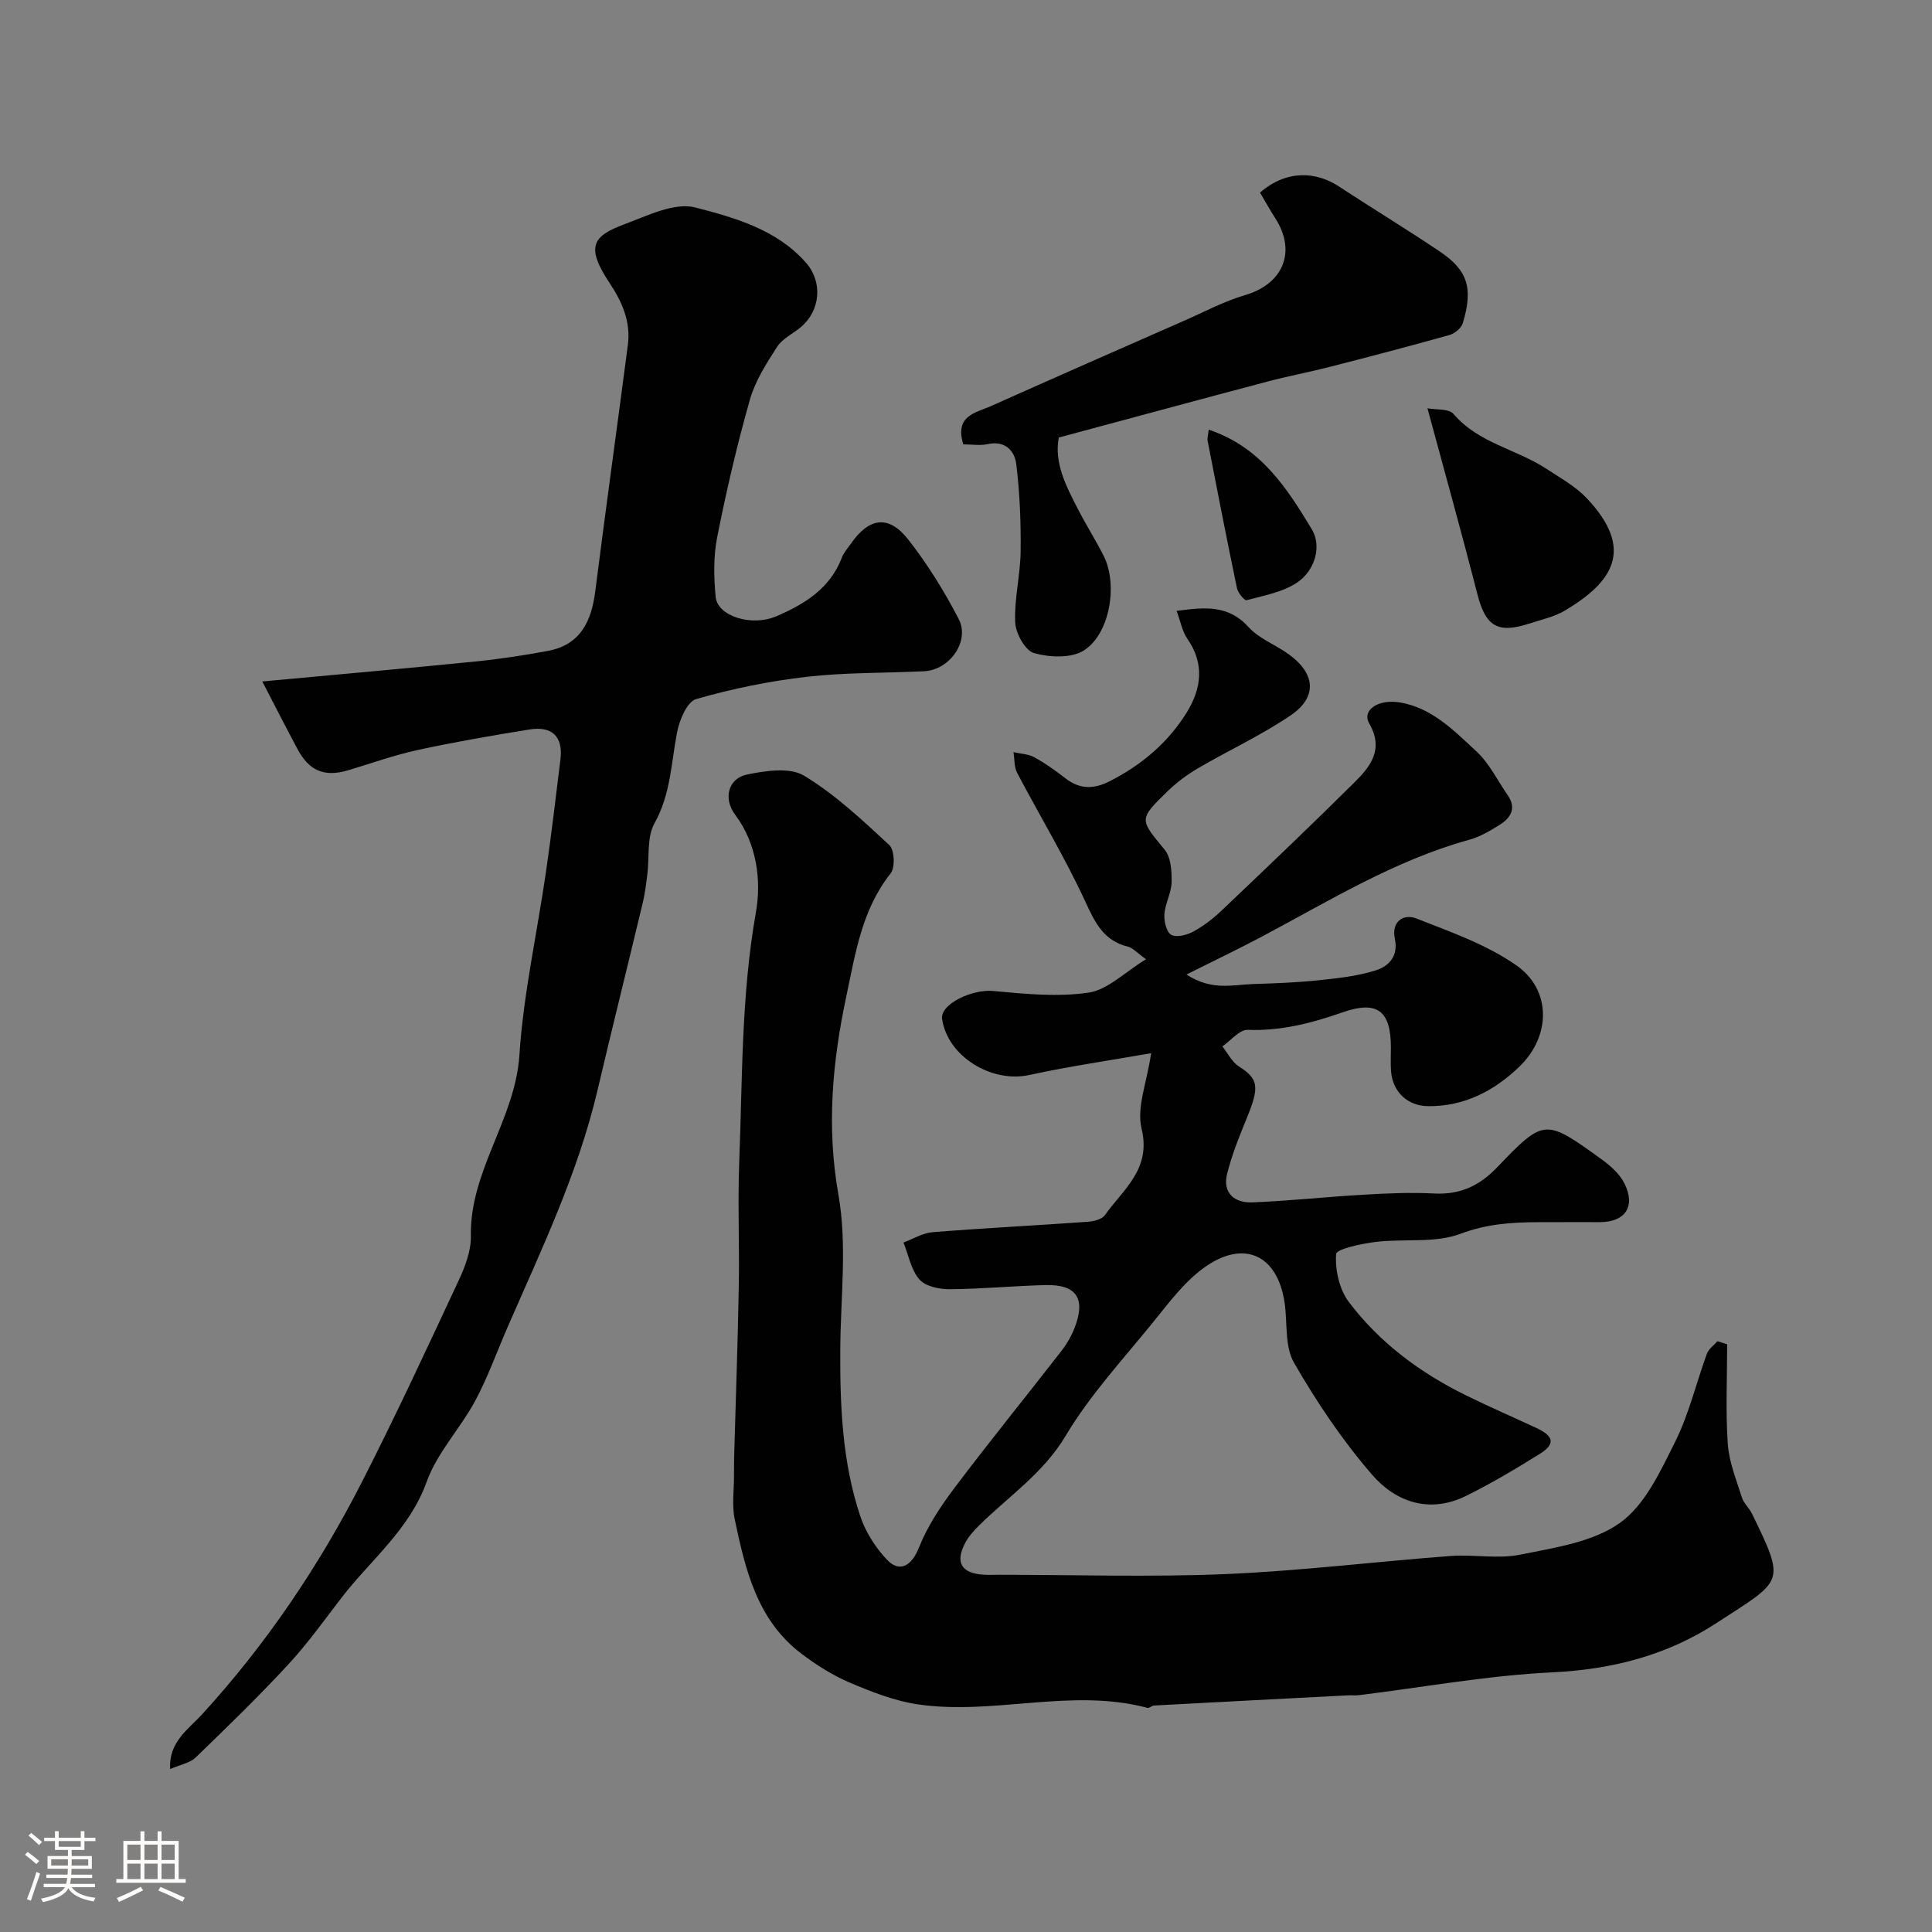 <svg enable-background="new 0 0 400 400" viewBox="0 0 400 400" xmlns="http://www.w3.org/2000/svg"><rect x="0" y="0" width="400" height="400" fill="#808080" stroke="none"/><path d="m5.17 384 .55-.58c.85.61 1.65 1.24 2.4 1.87l-.59.64c-.83-.73-1.62-1.38-2.36-1.93m1.22 9.53-.82-.34c.71-1.76 1.37-3.64 1.98-5.63.24.13.5.25.76.36-.6 1.67-1.24 3.54-1.92 5.61m-.5-13.5.57-.54c.56.44 1.31 1.06 2.26 1.87l-.64.64c-.68-.66-1.41-1.32-2.19-1.97m3.25.46h2.24v-1.36h.77v1.36h4.57v-1.36h.76v1.36h2.28v.69h-2.28v1.84h-2.64v1.26h4.18v2.64h-4.21c0 .45-.02.86-.05 1.21h4.32v.69h-4.38c-.04.34-.1.75-.19 1.22h5.15v.69h-4.82c.87 1.19 2.51 1.92 4.93 2.19-.17.31-.3.57-.37.76-2.77-.49-4.52-1.41-5.26-2.76-.56 1.26-2.3 2.23-5.24 2.9-.12-.24-.26-.48-.43-.72 2.73-.55 4.38-1.34 4.96-2.38h-4.38v-.69h4.65c.1-.38.17-.79.21-1.22h-4.32v-.69h4.4c.03-.34.05-.75.05-1.21h-4.2v-2.64h4.23v-1.26h-2.69v-1.84h-2.24zm1.46 4.46v1.29h3.45c.01-.4.02-.57.01-.53v-.32-.45h-3.46zm1.55-2.59h4.57v-1.19h-4.57zm6.11 2.59h-3.42v.77c-.01.19-.01.37-.02.53h3.44v-1.29z" fill="#fcfbfa"/><path d="m32.63 379.16h.82v1.98h3.54v7.89h1.46v.78h-14.37v-.78h1.46v-7.89h3.54v-1.98h.82v1.98h2.73zm-3.49 11.48.5.73c-1.61.82-3.28 1.63-5 2.41-.13-.27-.28-.55-.44-.82 1.75-.72 3.4-1.49 4.94-2.32m-2.78-5.55h2.73v-3.18h-2.73zm0 3.95h2.73v-3.2h-2.73zm3.54-3.95h2.73v-3.18h-2.73zm0 3.95h2.73v-3.2h-2.73zm7.89 4.68c-1.84-.92-3.51-1.7-5.02-2.32l.45-.73c1.89.8 3.57 1.55 5.04 2.23zm-1.62-11.81h-2.73v3.18h2.73zm-2.73 7.13h2.73v-3.2h-2.73z" fill="#fcfbfa"/><g fill="#010102"><path d="m357.59 278.33c0 6.88-.34 13.78.13 20.62.26 3.76 1.78 7.45 2.93 11.11.38 1.2 1.5 2.15 2.07 3.31 7.11 14.63 6.49 13.65-7.43 22.72-10.12 6.6-21.52 9.56-33.88 10.15-13.37.64-26.66 3.08-39.99 4.72-.82.1-1.67 0-2.5.05-13.33.69-26.67 1.38-40 2.1-.45.02-.96.59-1.33.49-15.79-4.21-31.73 1.57-47.49-.72-4.85-.7-9.61-2.58-14.16-4.51-3.53-1.5-6.89-3.63-9.96-5.95-9.22-6.94-11.67-17.44-13.87-27.9-.61-2.9-.13-6.02-.14-9.05 0-1.33 0-2.67.03-4 .33-11.77.75-23.53.96-35.3.15-8.52-.24-17.06.09-25.57.67-17.26.4-34.53 3.46-51.74 1.12-6.31.29-14.07-4.3-20.17-2.52-3.36-1.47-7.54 2.49-8.34 3.82-.78 8.81-1.54 11.76.24 6.45 3.89 12.09 9.21 17.66 14.37 1.07.99 1.24 4.66.28 5.87-5.99 7.51-7.32 16.71-9.19 25.49-2.86 13.46-4.12 26.96-1.63 40.98 1.84 10.36.46 21.31.39 32-.07 11.71.4 23.38 4.13 34.58 1.09 3.28 3.14 6.5 5.51 9.02 2.75 2.91 5.22 1.13 6.66-2.52 1.76-4.45 4.55-8.61 7.46-12.48 7.2-9.54 14.74-18.82 22.07-28.26 1.09-1.4 2.01-3.01 2.66-4.66 2.4-6.13.45-9.08-6.02-8.92-6.6.17-13.2.81-19.8.86-2.15.01-5.03-.58-6.28-2.02-1.74-1.99-2.26-5.05-3.3-7.65 2.01-.74 3.98-1.98 6.03-2.14 10.69-.85 21.4-1.39 32.09-2.15 1.24-.09 2.95-.5 3.57-1.37 3.79-5.36 9.65-9.48 7.6-17.93-1.06-4.35 1.09-9.48 1.98-15.61-8.35 1.47-16.86 2.7-25.24 4.52-7.84 1.7-16.92-3.88-18.04-11.61-.44-3.07 6.24-6.2 10.56-5.79 6.57.61 13.34 1.29 19.79.34 3.92-.58 7.4-4.18 11.87-6.91-1.98-1.42-2.76-2.37-3.72-2.6-5.02-1.22-6.81-4.91-8.83-9.3-4.2-9.12-9.44-17.76-14.12-26.67-.65-1.23-.53-2.85-.77-4.3 1.44.33 3.05.36 4.29 1.04 2.28 1.25 4.42 2.78 6.48 4.38 2.97 2.3 5.85 2.27 9.14.6 6.61-3.36 12.09-7.99 15.96-14.24 3.01-4.87 3.76-10.05.14-15.24-1.06-1.52-1.4-3.55-2.24-5.79 5.77-.76 10.68-1.33 14.91 3.36 2.11 2.34 5.41 3.58 8.07 5.45 5.8 4.07 6.29 9 .59 12.85-6.06 4.1-12.78 7.21-19.12 10.91-2.24 1.31-4.39 2.91-6.26 4.72-6.1 5.91-5.87 5.82-.67 12.14 1.31 1.59 1.49 4.45 1.45 6.71-.04 2.21-1.32 4.39-1.49 6.62-.11 1.45.39 3.67 1.38 4.28 1.03.63 3.2.1 4.51-.6 2.14-1.15 4.14-2.68 5.91-4.36 9.27-8.81 18.52-17.63 27.6-26.63 3.3-3.27 6.07-6.83 3.01-12.13-1.59-2.76 1.84-5.11 6.31-4.37 6.69 1.11 11.22 5.84 15.84 10.1 2.68 2.47 4.38 6.02 6.51 9.1 1.92 2.77.58 4.75-1.76 6.21-1.93 1.2-3.99 2.41-6.16 3.01-15.46 4.27-28.97 12.63-42.94 20.05-4.81 2.55-9.73 4.9-15.64 7.86 5.25 3.45 9.66 2.1 13.88 1.97 4.47-.14 8.95-.3 13.4-.77 4.02-.42 8.13-.85 11.95-2.07 2.62-.83 4.69-2.91 3.91-6.53-.74-3.46 1.68-5.28 4.48-4.19 7.08 2.78 14.5 5.38 20.66 9.68 7.33 5.12 7.18 14.68.64 20.99-5.2 5.01-11.39 8.25-18.89 8.18-4.26-.04-7.35-2.94-7.68-7.25-.13-1.66-.02-3.33-.03-5-.03-7.48-2.81-9.69-9.96-7.19-6.42 2.24-12.77 3.9-19.68 3.64-1.71-.06-3.5 2.22-5.25 3.43 1.11 1.39 1.96 3.2 3.38 4.11 4.1 2.63 4.37 4.19 1.64 10.82-1.54 3.75-3.07 7.55-4.04 11.46-.99 4.01 1.58 6.05 5.23 5.9 7.73-.31 15.43-1.16 23.15-1.6 4.81-.28 9.65-.49 14.45-.24 5.36.28 9.35-1.53 13.08-5.42 9.74-10.16 9.92-10.07 21.46-1.78 1.92 1.38 3.93 3.14 4.93 5.19 2.32 4.74.09 7.92-5.08 7.94-4.33.01-8.67-.02-13 .01-5.4.03-10.52.37-15.89 2.4-5.31 2-11.71.97-17.58 1.69-2.93.36-8.1 1.45-8.18 2.51-.24 3.26.66 7.29 2.61 9.89 6.38 8.46 14.8 14.71 24.31 19.38 4.8 2.36 9.72 4.49 14.57 6.75 3.63 1.7 3.93 3.32.66 5.36-4.98 3.1-10.05 6.13-15.31 8.72-7.47 3.67-14.48 1.26-19.36-4.38-6.16-7.11-11.5-15.06-16.2-23.22-1.96-3.39-1.33-8.26-1.95-12.44-1.47-9.95-8.51-13.21-16.8-7.15-4.1 3-7.3 7.35-10.56 11.37-6.19 7.62-12.96 14.95-17.95 23.32-4.66 7.81-11.82 12.54-17.93 18.58-1.04 1.03-2.08 2.16-2.78 3.43-2.3 4.19-.96 6.51 3.77 6.78 1 .06 2 .01 3 .01 15.66 0 31.35.51 46.99-.14 15.56-.66 31.07-2.58 46.62-3.75 4.81-.36 9.81.67 14.46-.28 7.1-1.44 15-2.58 20.62-6.58 5.18-3.68 8.37-10.68 11.4-16.74 2.88-5.75 4.37-12.2 6.6-18.29.36-.99 1.43-1.72 2.17-2.57.69.18 1.36.41 2.02.64z"/><path d="m54.31 141.09c15.32-1.42 29.7-2.69 44.07-4.13 5.03-.5 10.05-1.27 15.02-2.19 6.7-1.24 9.04-6.05 9.83-12.27 2.17-17.03 4.53-34.03 6.76-51.05.63-4.81-1.13-8.86-3.78-12.85-5.06-7.62-3.45-9.74 3.09-12.18 4.75-1.77 10.35-4.58 14.68-3.46 8.17 2.12 16.84 4.55 22.89 11.43 3.52 4.01 2.99 9.93-1.07 13.34-1.63 1.37-3.8 2.36-4.89 4.05-2.23 3.46-4.56 7.09-5.66 10.99-2.66 9.36-4.87 18.87-6.76 28.42-.8 4.01-.71 8.31-.32 12.41.38 3.93 7.38 6.23 12.62 3.97 5.76-2.48 11.09-5.73 13.5-12.12.39-1.04 1.21-1.93 1.86-2.86 3.76-5.44 7.82-6.06 11.86-.92 4.01 5.1 7.48 10.71 10.47 16.47 2.39 4.59-1.84 10.57-7.13 10.83-8.1.4-16.25.23-24.28 1.15-7.74.89-15.47 2.46-22.95 4.62-1.87.54-3.47 4.37-3.95 6.92-1.22 6.35-1.31 12.79-4.66 18.78-1.63 2.91-1.03 7.06-1.49 10.64-.25 1.94-.48 3.89-.93 5.78-3.1 12.96-6.33 25.88-9.38 38.85-4.04 17.21-11.65 33.06-18.65 49.14-2.21 5.08-4.08 10.34-6.69 15.2-3.09 5.73-7.88 10.73-10.03 16.73-3.58 9.95-11.59 16.16-17.63 24.01-3.59 4.67-7.03 9.5-11.02 13.81-6.15 6.65-12.66 12.97-19.18 19.27-1.18 1.14-3.16 1.47-5.27 2.39-.38-5.6 3.86-8.32 6.53-11.25 13.36-14.6 24.31-30.82 33.26-48.37 6.96-13.65 13.41-27.56 19.89-41.44 1.35-2.89 2.63-6.21 2.57-9.3-.26-13.49 9.18-24.17 10.05-37.47.83-12.66 3.65-25.19 5.48-37.79 1.13-7.77 2.05-15.58 3.01-23.38.59-4.8-1.75-6.97-6.39-6.23-7.72 1.24-15.44 2.58-23.08 4.23-4.89 1.06-9.65 2.77-14.46 4.21-4.96 1.48-8.14.15-10.58-4.53-2.35-4.39-4.61-8.81-7.21-13.85z"/><path d="m199.44 92c-1.85-5.99 2.61-6.53 5.72-7.92 13.32-5.96 26.68-11.82 40.03-17.69 4.17-1.83 8.25-4.02 12.59-5.29 7.87-2.3 10.69-8.98 6.28-15.87-1.13-1.77-2.15-3.6-3.19-5.35 5.68-4.94 11.86-4.22 16.27-1.32 6.95 4.56 14.05 8.87 20.95 13.51 5.73 3.85 6.99 7.54 4.76 14.85-.31 1.02-1.67 2.14-2.76 2.44-8.27 2.32-16.58 4.5-24.91 6.63-4.25 1.09-8.58 1.9-12.82 3.02-14.3 3.79-28.57 7.66-43.16 11.58-.96 5.26 1.47 9.92 3.84 14.56 1.71 3.34 3.72 6.53 5.43 9.87 3.02 5.88 1.39 16.2-4.09 19.66-2.6 1.64-7.09 1.44-10.29.54-1.82-.51-3.8-4.07-3.9-6.34-.22-4.87 1.06-9.79 1.12-14.7.07-6.03-.17-12.1-.9-18.07-.34-2.77-2.31-4.98-5.97-4.15-1.55.33-3.26.04-5 .04z"/><path d="m295.54 84.53c1.73.34 4.42.03 5.41 1.19 5.16 6.05 13.01 7.26 19.21 11.34 2.86 1.88 5.98 3.6 8.3 6.03 10.27 10.82 5.19 17.56-4.46 23.32-2.19 1.31-4.84 1.86-7.31 2.67-6.62 2.17-9.1.6-10.79-6-3.22-12.54-6.7-25.01-10.36-38.55z"/><path d="m250.25 88.96c10.8 3.6 16.23 12.16 21.33 20.59 2.13 3.52.68 8.51-2.94 11-2.98 2.05-6.94 2.73-10.55 3.72-.42.12-1.79-1.52-1.99-2.5-2.12-10.14-4.09-20.31-6.07-30.47-.12-.6.11-1.28.22-2.34z"/></g></svg>